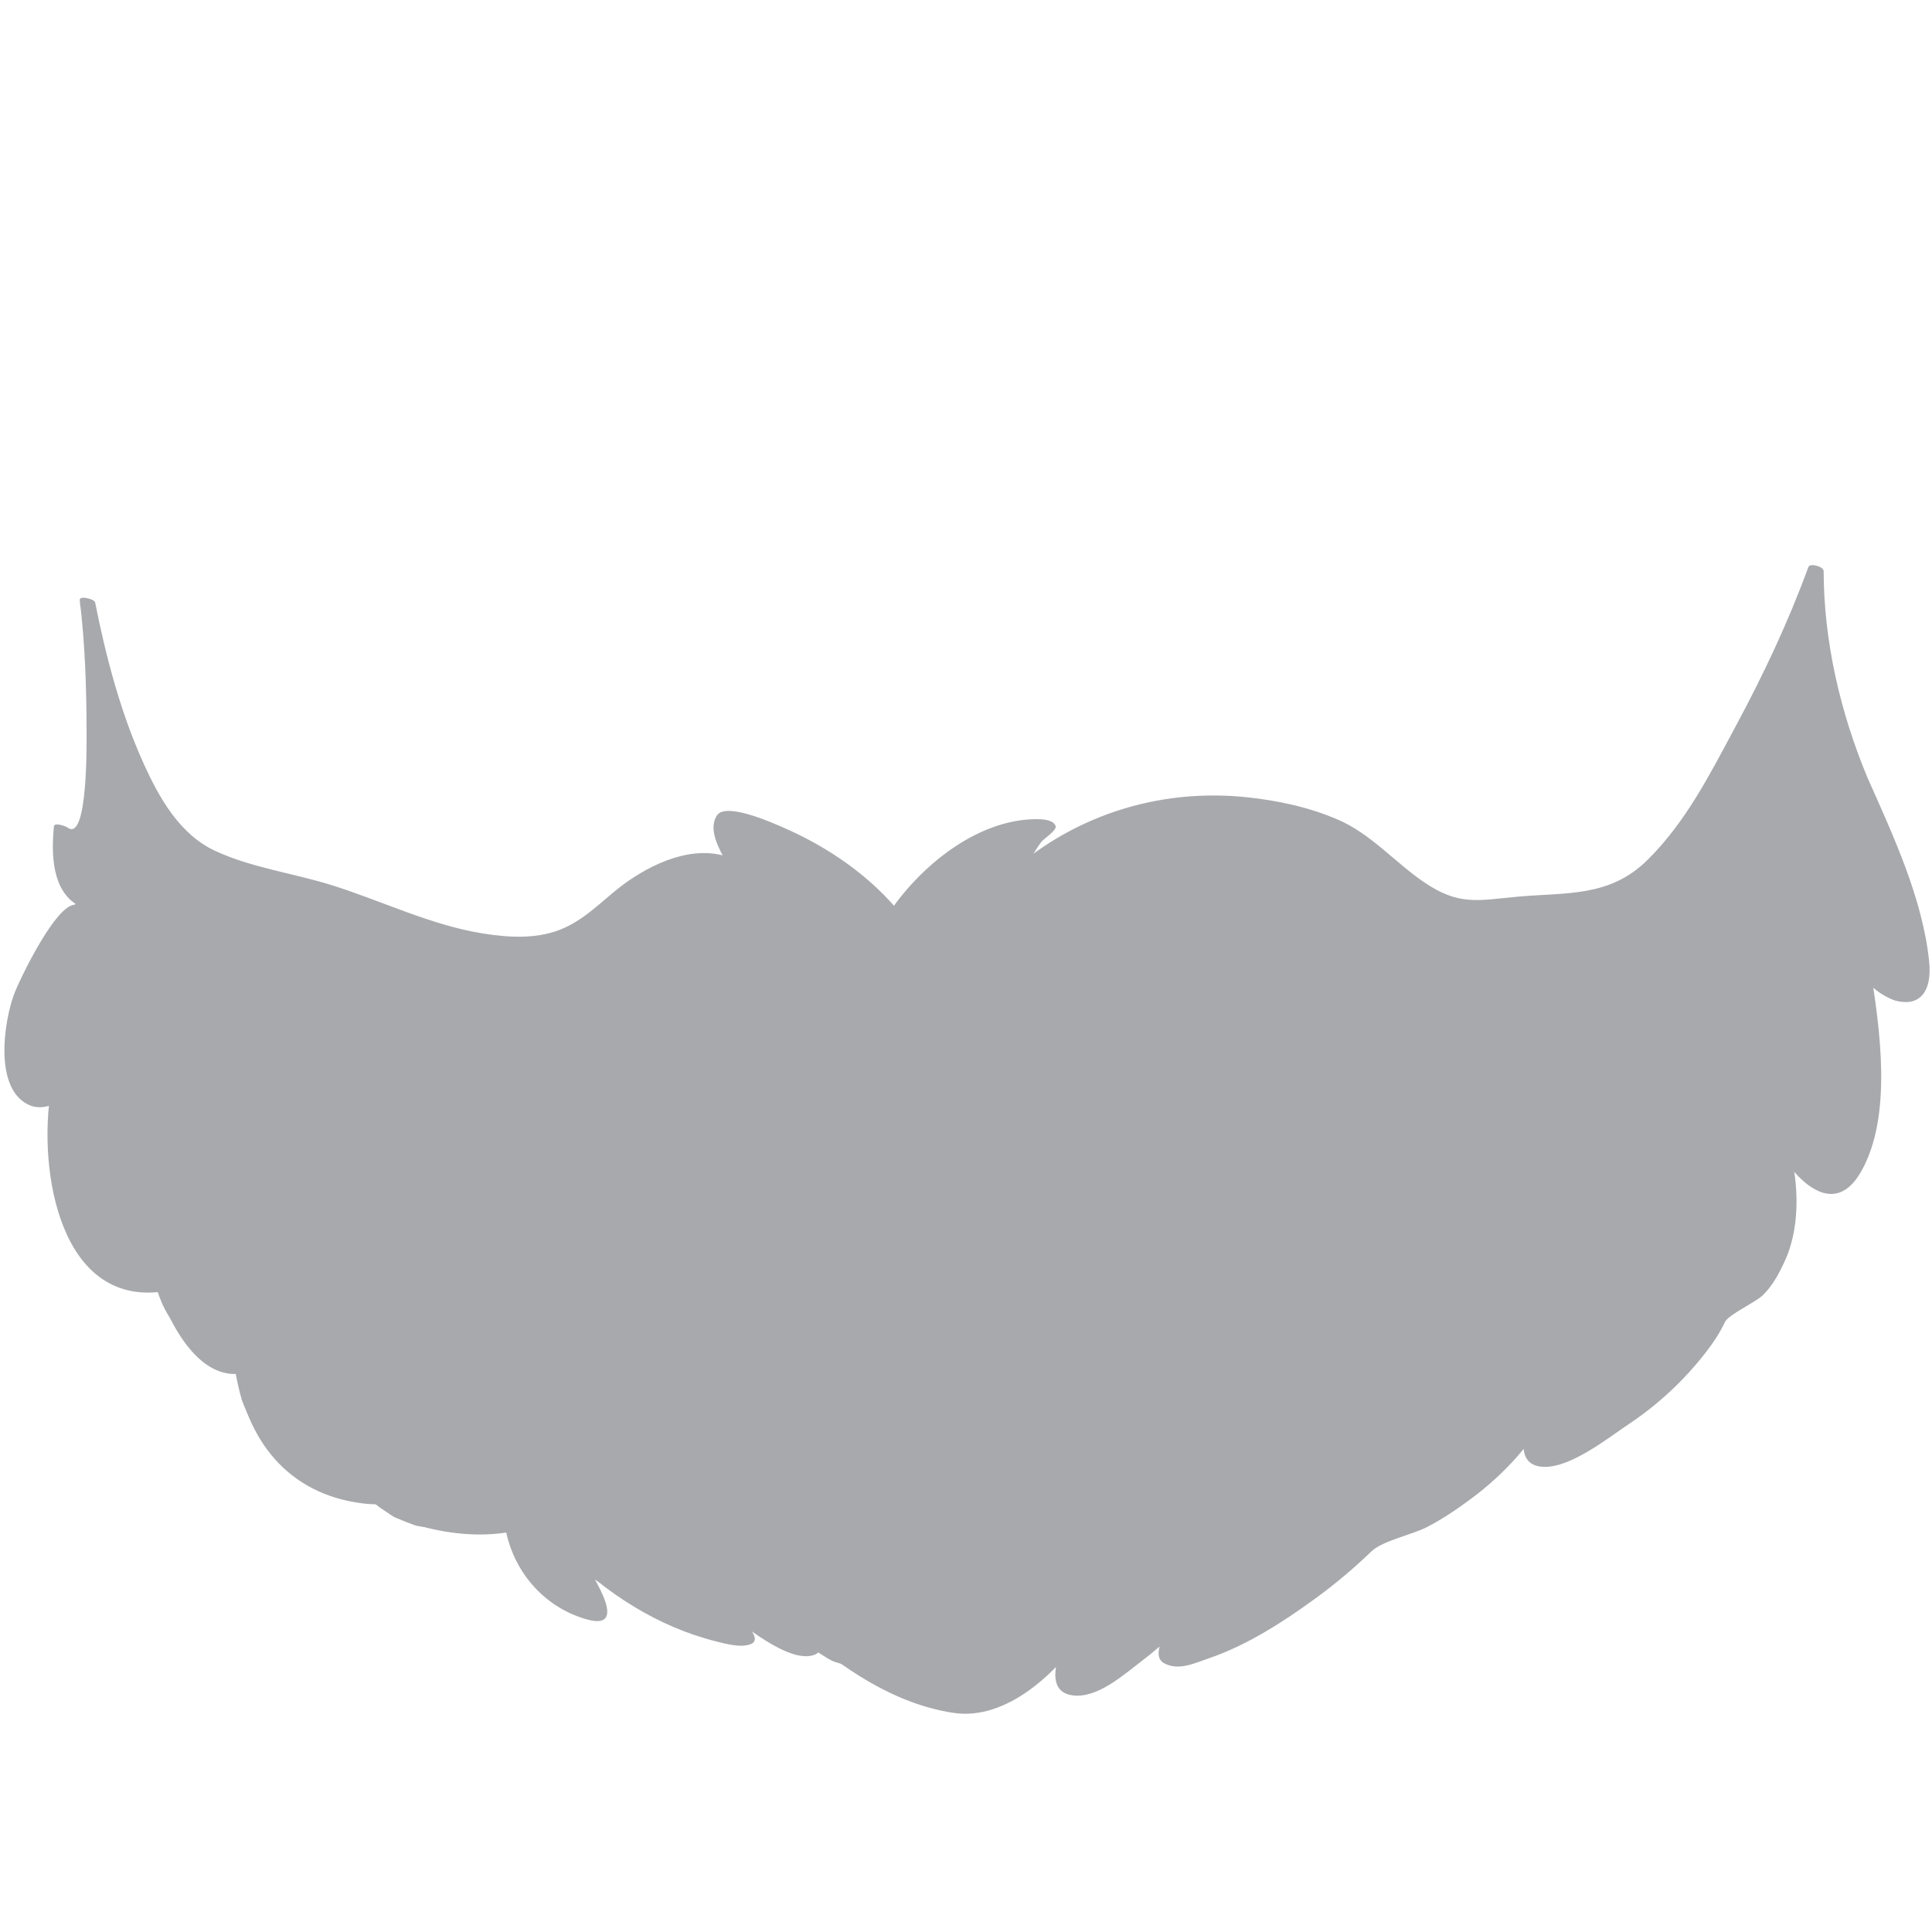 <?xml version="1.0" encoding="iso-8859-1"?>
<!-- Generator: Adobe Illustrator 15.0.0, SVG Export Plug-In . SVG Version: 6.00 Build 0)  -->
<!DOCTYPE svg PUBLIC "-//W3C//DTD SVG 1.1//EN" "http://www.w3.org/Graphics/SVG/1.1/DTD/svg11.dtd">
<svg version="1.1" xmlns="http://www.w3.org/2000/svg" xmlns:xlink="http://www.w3.org/1999/xlink" x="0px" y="0px" width="80px"
	 height="80px" viewBox="0 0 80 80" style="enable-background:new 0 0 80 80;" xml:space="preserve">
<g id="ico-beard-3">
	<g>
		<defs>
			<rect id="SVGID_1_" width="80" height="80"/>
		</defs>
		<clipPath id="SVGID_2_">
			<use xlink:href="#SVGID_1_"  style="overflow:visible;"/>
		</clipPath>
		<g style="clip-path:url(#SVGID_2_);">
			<path style="fill:none;" d="M59.746,0H20.253C9.068,0,0,9.066,0,20.253v39.493C0,70.932,9.068,80,20.253,80h39.493
				C70.932,80,80,70.932,80,59.746V20.253C80,9.066,70.932,0,59.746,0z"/>
		</g>
	</g>
	<g>
		<g>
			<path style="fill:#A7A9AC;" d="M77.006,32.137c0,0-1.781-4.241-1.807-7.915c-0.002-0.223-0.002-0.442-0.004-0.658
				c-0.533,1.483-1.41,3.673-2.588,5.82c-2.063,3.766-3.92,8.074-8.01,7.857c-4.084-0.217-3.006,1.901-8.275-2.589
				c-1.762-1.499-9.295-3.26-14.447,1.823c0,0,0.645-1.666,1.438-2.209c0.79-0.545-3.848-0.183-6.216,3.669
				c0,0-2.602-3.377-6.661-4.134c-1.261-0.234-0.05,1.937-0.05,1.937s-2.056-1.185-4.951,1.604
				c-2.898,2.788-6.175,1.407-10.672-0.205c-4.498-1.612-5.833-1.034-7.728-3.191c-2.104-2.397-3.406-9.041-3.406-9.041
				l-0.007-0.003c0.296,2.272,0.328,5.08,0.24,8.395c-0.054,2.02-1.309,1.001-1.309,1.001c-0.339,2.521,0.897,3.145,0.897,3.145
				s-3.014,2.557-2.889,6.056c0.125,3.502,1.862,1.771,1.862,1.771s-0.319,1.767,0.406,5.23c0.727,3.464,3.963,2.796,3.963,2.796
				c1.309,4.07,3.291,3.37,3.291,3.37c0.609,5.772,5.527,5.473,5.527,5.473c2.485,1.868,5.615,1.092,5.615,1.092
				c0.352,3.156,4.029,4.386,3.646,3.405c-0.382-0.979-1.245-2.399-1.245-2.399c3.529,3.644,7.827,4.108,7.27,3.528
				s-0.681-1.094-0.681-1.094c4.875,3.357,3.101,0.781,3.101,0.781s3.343,3.05,6.116,3.338c2.774,0.29,5.216-3.358,5.216-3.358
				s-1.789,3.72,0.703,2.334c2.491-1.388,4.408-3.812,4.408-3.812s-2.541,3.322-0.895,2.882c4.008-1.071,7.682-4.76,7.682-4.76
				c5.406-1.75,7.355-5.896,7.355-5.896s-1.393,3.109,0.432,2.271c5.336-2.456,6.783-5.792,6.783-5.792
				c4.389-2.061,2.547-7.543,2.547-7.543s1.543,3.376,2.787,1.795c1.764-2.244,0.672-8.913,0.672-8.913s1.139,2.289,2.26,1.136
				S77.006,32.137,77.006,32.137z"/>
			<g>
				<path style="fill:#A7A9AC;" d="M77.32,32.183c-1.123-2.705-1.799-5.617-1.807-8.539c-0.002-0.185-0.566-0.345-0.633-0.162
					c-0.84,2.297-1.873,4.482-3.033,6.635c-1.035,1.93-2.037,3.916-3.617,5.481c-1.582,1.572-3.377,1.347-5.414,1.534
					c-1.615,0.148-2.402,0.392-3.875-0.62c-1.209-0.829-2.193-1.999-3.555-2.579c-1.197-0.514-2.471-0.785-3.764-0.922
					c-3.713-0.388-7.354,0.808-10.045,3.352c0.204,0.064,0.409,0.128,0.613,0.192c0.239-0.596,0.543-1.151,0.917-1.681
					c0.079-0.114,0.661-0.494,0.606-0.664c-0.094-0.287-0.602-0.292-0.839-0.29c-2.478,0.029-4.835,2.013-6.097,3.933
					c0.201,0.029,0.4,0.059,0.605,0.088c-1.283-1.635-3.097-2.879-4.999-3.697c-0.379-0.163-2.31-1.032-2.687-0.49
					c-0.396,0.568,0.083,1.405,0.373,1.94c0.167-0.009,0.335-0.017,0.502-0.022c-1.501-0.809-3.288-0.069-4.552,0.805
					c-0.935,0.644-1.579,1.448-2.636,1.938c-1.052,0.485-2.263,0.416-3.376,0.24c-2.181-0.347-4.223-1.366-6.319-2.017
					c-1.566-0.484-3.299-0.715-4.788-1.41c-1.463-0.684-2.303-2.186-2.935-3.572c-0.961-2.112-1.575-4.438-2.025-6.707
					c-0.015-0.071-0.14-0.125-0.198-0.143c-0.002-0.001-0.005-0.004-0.007-0.003c-0.081-0.026-0.453-0.127-0.432,0.056
					c0.22,1.792,0.276,3.593,0.282,5.398c0.001,0.401,0.064,4.659-0.788,4.008c-0.066-0.049-0.546-0.228-0.564-0.049
					c-0.104,1.083-0.111,2.656,1.01,3.282c-0.766-0.427-2.453,3.094-2.671,3.699c-0.409,1.13-0.813,3.807,0.565,4.527
					c0.537,0.282,1.177,0.044,1.582-0.344c-0.204-0.064-0.408-0.129-0.614-0.194c-0.537,3.238,0.36,9.108,4.886,8.254
					c-0.171-0.063-0.343-0.126-0.514-0.192c0.495,1.426,1.786,4.205,3.864,3.549c-0.192-0.059-0.382-0.117-0.572-0.177
					c0.388,2.972,2.135,5.243,5.233,5.631c0.24,0.031,0.484,0.044,0.726,0.036c0.087-0.002,1.258,0.787,1.661,0.898
					c1.323,0.367,2.742,0.49,4.092,0.176c-0.189-0.06-0.38-0.118-0.57-0.176c0.291,1.812,1.554,3.338,3.356,3.862
					c1.987,0.58,0.031-2.174-0.326-2.769c-0.202-0.016-0.404-0.033-0.604-0.051c1.767,1.75,3.888,3.133,6.333,3.745
					c0.387,0.097,1.02,0.269,1.415,0.108c0.564-0.228-0.442-1.006-0.556-1.367c-0.186-0.006-0.374-0.011-0.561-0.014
					c0.707,0.479,2.71,2.236,3.771,1.818c0.458-0.18,0.044-0.799-0.133-1.061c-0.193-0.005-0.387-0.009-0.581-0.014
					c1.792,1.614,4.016,3.121,6.46,3.485c2.237,0.332,4.326-1.726,5.458-3.388c-0.202-0.065-0.407-0.128-0.61-0.193
					c-0.33,0.693-1.281,2.662,0.069,2.854c1.037,0.148,2.15-0.875,2.892-1.434c1.017-0.773,1.963-1.711,2.762-2.704
					c-0.197-0.076-0.396-0.148-0.593-0.224c-0.347,0.459-2.094,2.573-1.267,3.029c0.598,0.328,1.25,0.008,1.843-0.194
					c1.616-0.552,3.101-1.515,4.466-2.512c0.799-0.583,1.563-1.229,2.275-1.914c0.471-0.456,1.693-0.694,2.307-1.014
					c0.658-0.338,1.266-0.755,1.855-1.194c1.307-0.971,2.566-2.309,3.273-3.782c-0.209-0.055-0.416-0.108-0.629-0.163
					c-0.338,0.772-1.094,2.613,0.361,2.646c1.117,0.022,2.641-1.198,3.514-1.782c1.217-0.813,2.303-1.83,3.191-2.983
					c0.293-0.379,0.568-0.793,0.771-1.227c0.148-0.317,1.277-0.821,1.582-1.125c0.412-0.407,0.689-0.938,0.922-1.456
					c0.668-1.495,0.551-3.478,0.049-5.015c-0.211-0.028-0.42-0.057-0.629-0.087c0.672,1.432,2.467,3.64,3.715,1.452
					c1.32-2.311,0.777-5.961,0.373-8.481c-0.209-0.028-0.418-0.058-0.625-0.088c0.877,1.695,3.34,2.458,3.07-0.153
					C79.613,37.204,78.375,34.553,77.32,32.183c-0.08-0.177-0.697-0.239-0.627-0.09c0.682,1.536,1.291,3.105,1.822,4.698
					c0.363,1.075,0.707,2.203,0.773,3.341c0.014,0.301-0.012,0.64-0.203,0.89c-0.631,0.827-1.475-0.648-1.648-0.982
					c-0.066-0.135-0.664-0.311-0.625-0.088c0.283,1.796,0.391,3.632,0.287,5.444c-0.063,1.166-0.258,2.425-0.945,3.402
					c-0.764,1.082-1.926-1.107-2.176-1.643c-0.074-0.152-0.693-0.271-0.629-0.087c0.354,1.091,0.441,2.276,0.33,3.414
					c-0.102,1.093-0.551,2.088-1.268,2.923c-0.432,0.504-1.396,0.734-1.664,1.275c-0.756,1.533-2.146,2.769-3.496,3.784
					c-0.533,0.403-1.105,0.75-1.682,1.087c-0.506,0.297-1.945,1.443-1.834,0.274c0.047-0.532,0.271-1.082,0.48-1.566
					c0.07-0.152-0.543-0.344-0.629-0.163c-0.5,1.033-1.293,1.935-2.102,2.74c-0.965,0.966-2.115,1.725-3.33,2.348
					c-0.705,0.365-1.578,0.474-2.156,1.018c-1.639,1.552-3.529,2.876-5.578,3.843c-0.137,0.064-1.762,0.735-1.781,0.703
					c-0.154-0.263,0.26-0.896,0.373-1.111c0.291-0.552,0.664-1.072,1.043-1.572c0.126-0.164-0.482-0.363-0.593-0.224
					c-1.011,1.259-2.236,2.354-3.558,3.283c-0.346,0.245-1.547,1.213-1.561,0.382c-0.006-0.288,0.096-0.589,0.178-0.862
					c0.112-0.388,0.268-0.768,0.441-1.133c0.068-0.145-0.524-0.323-0.61-0.191c-0.913,1.336-2.183,2.547-3.711,3.149
					c-2.325,0.915-5.388-1.524-7.036-3.011c-0.097-0.085-0.739-0.248-0.581-0.014c0.116,0.173,0.21,0.36,0.271,0.56
					c0.13,0.424-2.56-1.179-2.835-1.366c-0.063-0.043-0.626-0.226-0.562-0.015c0.141,0.448,0.412,0.775,0.705,1.133
					c0.024,0.029-1.574-0.233-1.696-0.271c-1.913-0.626-3.583-1.85-4.993-3.242c-0.083-0.085-0.699-0.212-0.603-0.053
					c0.164,0.276,0.322,0.554,0.479,0.832c0.179,0.318,1.408,2.215,0.072,1.594c-1.325-0.618-2.104-1.969-2.323-3.344
					c-0.03-0.181-0.443-0.206-0.573-0.176c-1.758,0.407-3.635,0.017-5.112-0.989c-0.251-0.172-0.49-0.111-0.764-0.125
					c-2.91-0.14-4.36-2.709-4.695-5.272c-0.021-0.176-0.448-0.218-0.569-0.178c-1.45,0.456-2.413-2.306-2.722-3.192
					c-0.052-0.155-0.377-0.217-0.514-0.189c-3.833,0.723-4.274-5.251-3.85-7.802c0.031-0.188-0.502-0.298-0.615-0.189
					c-1.502,1.437-1.136-3.069-0.917-3.8c0.422-1.434,1.405-2.822,2.539-3.807c0.078-0.067-0.063-0.152-0.11-0.179
					c-0.948-0.529-0.853-2.137-0.769-2.994c-0.188-0.018-0.377-0.035-0.564-0.052c0.593,0.454,1.398,0.571,1.756-0.175
					c0.264-0.552,0.131-1.408,0.143-1.994c0.02-0.946,0.019-1.894,0.008-2.837c-0.018-1.463-0.102-2.924-0.281-4.376
					c-0.143,0.02-0.285,0.037-0.429,0.056c-0.33-0.106-0.144,0.089-0.065,0.452c0.113,0.508,0.238,1.013,0.368,1.518
					c0.4,1.563,0.894,3.107,1.533,4.593c1.002,2.339,2.541,3.769,5.012,4.433c2.157,0.58,4.254,1.236,6.363,1.979
					c1.538,0.543,3.099,1.01,4.734,1.108c1.47,0.092,2.797-0.43,3.932-1.316c1.183-0.924,3.085-2.895,4.815-1.961
					c0.047,0.024,0.597,0.149,0.503-0.024c-0.226-0.415-0.4-0.845-0.504-1.307c-0.271-1.184,3.826,0.963,4.09,1.14
					c0.935,0.631,1.822,1.428,2.518,2.313c0.097,0.127,0.5,0.249,0.608,0.087c1.141-1.739,2.775-2.99,4.787-3.61
					c0.275-0.086,0.558-0.139,0.839-0.175c0.329,0.004,0.32-0.02-0.026-0.073c-0.191,0.141-0.358,0.307-0.5,0.497
					c-0.426,0.492-0.713,1.144-0.953,1.741c-0.067,0.171,0.508,0.292,0.614,0.191c3.3-3.121,8.176-4.191,12.507-2.65
					c2.377,0.846,3.934,3.86,6.689,3.762c1.137-0.039,2.199-0.35,3.359-0.305c1.75,0.064,3.168-0.65,4.383-1.855
					c1.363-1.353,2.262-3.184,3.152-4.848c1.229-2.294,2.355-4.601,3.25-7.045c-0.213-0.053-0.422-0.106-0.633-0.162
					c0.008,2.952,0.682,5.881,1.813,8.611C76.764,32.271,77.387,32.339,77.32,32.183z"/>
			</g>
		</g>
		<g>
			<g>
				<path style="fill:#A7A9AC;" d="M5.191,41.765c0,0-0.351,0.296-0.775,0.785c-0.215,0.242-0.445,0.537-0.66,0.87
					c-0.113,0.16-0.211,0.339-0.309,0.521c-0.112,0.173-0.186,0.37-0.275,0.56c-0.088,0.188-0.15,0.388-0.227,0.579
					c-0.055,0.198-0.118,0.393-0.175,0.582c-0.038,0.194-0.081,0.381-0.122,0.562c-0.039,0.178-0.052,0.354-0.083,0.514
					c-0.062,0.321-0.07,0.596-0.099,0.789c-0.028,0.194-0.044,0.309-0.044,0.309s-0.034-0.108-0.085-0.301
					c-0.045-0.189-0.133-0.467-0.149-0.806c-0.01-0.17-0.04-0.356-0.027-0.553c0.01-0.196,0.017-0.405,0.042-0.619
					c0.043-0.214,0.076-0.436,0.135-0.658c0.078-0.214,0.14-0.439,0.232-0.654c0.107-0.207,0.2-0.425,0.328-0.615
					c0.112-0.2,0.256-0.376,0.395-0.545c0.128-0.177,0.294-0.314,0.431-0.457c0.152-0.131,0.293-0.255,0.44-0.351
					C4.731,41.868,5.191,41.765,5.191,41.765z"/>
			</g>
			<g>
				<path style="fill:#A7A9AC;" d="M6.694,49.794c0,0,0.046,0.368,0.092,0.895c0.051,0.529,0.106,1.221,0.206,1.896
					c0.092,0.678,0.241,1.34,0.394,1.838c0.08,0.246,0.145,0.461,0.207,0.604c0.056,0.147,0.084,0.24,0.084,0.24
					s-0.071-0.058-0.19-0.17c-0.125-0.107-0.28-0.281-0.44-0.515c-0.157-0.231-0.314-0.522-0.434-0.854
					c-0.128-0.325-0.206-0.689-0.269-1.054c-0.041-0.368-0.069-0.735-0.048-1.08c0.012-0.344,0.061-0.661,0.117-0.929
					C6.523,50.127,6.694,49.794,6.694,49.794z"/>
			</g>
			<g>
				<path style="fill:#A7A9AC;" d="M9.945,53.755c0,0,0.078,0.39,0.167,0.958c0.078,0.559,0.185,1.307,0.291,2.054
					c0.055,0.37,0.13,0.733,0.175,1.081c0.087,0.334,0.152,0.653,0.201,0.936c0.183,0.521,0.267,0.926,0.267,0.926
					s-0.27-0.28-0.615-0.787c-0.134-0.264-0.274-0.581-0.411-0.933c-0.104-0.355-0.193-0.743-0.264-1.128
					c-0.033-0.391-0.096-0.781-0.08-1.148c0-0.367,0.016-0.709,0.061-0.999C9.805,54.129,9.945,53.755,9.945,53.755z"/>
			</g>
			<g>
				<path style="fill:#A7A9AC;" d="M14.27,60.245c0,0,0.237,0.25,0.587,0.584c0.173,0.169,0.385,0.353,0.599,0.553
					c0.116,0.095,0.24,0.183,0.353,0.286c0.108,0.106,0.238,0.197,0.372,0.279c0.125,0.094,0.249,0.186,0.373,0.276
					c0.123,0.094,0.261,0.159,0.385,0.236c0.128,0.072,0.248,0.153,0.363,0.228c0.112,0.082,0.234,0.128,0.341,0.186
					c0.433,0.209,0.729,0.411,0.729,0.411s-0.339,0.011-0.854-0.063c-0.129-0.019-0.274-0.028-0.41-0.09
					c-0.138-0.052-0.287-0.102-0.436-0.168c-0.145-0.07-0.317-0.11-0.455-0.212c-0.141-0.096-0.286-0.191-0.431-0.288
					c-0.142-0.1-0.278-0.205-0.397-0.329c-0.124-0.116-0.234-0.244-0.346-0.358c-0.111-0.116-0.188-0.257-0.275-0.375
					c-0.085-0.12-0.16-0.235-0.213-0.354C14.311,60.592,14.27,60.245,14.27,60.245z"/>
			</g>
			<g>
				<path style="fill:#A7A9AC;" d="M5.33,36.522c0,0-0.174,0.164-0.429,0.362c-0.124,0.103-0.273,0.212-0.431,0.324
					c-0.152,0.124-0.335,0.223-0.494,0.352c-0.171,0.114-0.345,0.229-0.506,0.334c-0.16,0.109-0.33,0.191-0.463,0.282
					c-0.27,0.172-0.504,0.257-0.504,0.257s0.064-0.224,0.24-0.519c0.08-0.157,0.212-0.302,0.356-0.456
					c0.077-0.072,0.143-0.163,0.236-0.227l0.269-0.202c0.186-0.13,0.391-0.23,0.583-0.316c0.095-0.048,0.199-0.069,0.292-0.099
					c0.092-0.03,0.18-0.056,0.268-0.067C5.088,36.479,5.33,36.522,5.33,36.522z"/>
			</g>
			<g>
				<path style="fill:#A7A9AC;" d="M22.325,61.923c0,0,0.213,0.239,0.492,0.596c0.135,0.181,0.304,0.38,0.462,0.606
					c0.075,0.118,0.177,0.219,0.257,0.34c0.086,0.114,0.166,0.239,0.259,0.351c0.087,0.114,0.177,0.231,0.265,0.345
					c0.089,0.109,0.159,0.236,0.254,0.334c0.091,0.1,0.169,0.206,0.247,0.306c0.083,0.095,0.143,0.209,0.221,0.284
					c0.3,0.32,0.483,0.593,0.483,0.593s-0.299-0.088-0.728-0.313c-0.113-0.051-0.205-0.136-0.315-0.217
					c-0.106-0.082-0.221-0.17-0.333-0.27c-0.231-0.189-0.413-0.443-0.62-0.68c-0.177-0.257-0.35-0.517-0.481-0.776
					c-0.126-0.264-0.241-0.508-0.303-0.733C22.334,62.246,22.325,61.923,22.325,61.923z"/>
			</g>
			<g>
				<path style="fill:#A7A9AC;" d="M32.364,65.867c0,0,0.2,0.217,0.47,0.522c0.13,0.158,0.297,0.327,0.447,0.521
					c0.081,0.096,0.178,0.182,0.257,0.284c0.084,0.096,0.157,0.205,0.26,0.29l0.262,0.284c0.086,0.097,0.167,0.194,0.264,0.269
					c0.183,0.157,0.327,0.353,0.485,0.475c0.307,0.252,0.509,0.483,0.509,0.483s-0.285-0.028-0.71-0.168
					c-0.213-0.06-0.419-0.212-0.653-0.354c-0.12-0.072-0.237-0.153-0.334-0.259c-0.102-0.098-0.204-0.199-0.309-0.3
					c-0.388-0.431-0.671-0.938-0.803-1.347C32.359,66.166,32.364,65.867,32.364,65.867z"/>
			</g>
			<g>
				<path style="fill:#A7A9AC;" d="M57.559,60.946c0,0,0.037,0.087,0.059,0.25c0.035,0.167,0.031,0.399,0.018,0.686
					c-0.049,0.276-0.084,0.617-0.23,0.94c-0.07,0.164-0.125,0.343-0.213,0.509c-0.098,0.157-0.197,0.321-0.295,0.48
					c-0.111,0.153-0.203,0.324-0.332,0.453c-0.123,0.141-0.26,0.267-0.379,0.394c-0.121,0.126-0.246,0.244-0.365,0.35
					c-0.131,0.097-0.258,0.182-0.377,0.258c-0.473,0.312-0.813,0.465-0.813,0.465s0.207-0.327,0.557-0.735
					c0.086-0.104,0.18-0.214,0.283-0.324c0.09-0.123,0.18-0.258,0.277-0.388c0.104-0.129,0.199-0.269,0.313-0.397
					c0.121-0.126,0.191-0.286,0.287-0.428c0.098-0.143,0.193-0.286,0.293-0.428c0.082-0.147,0.16-0.293,0.236-0.435
					c0.076-0.143,0.164-0.274,0.215-0.415c0.059-0.135,0.119-0.264,0.178-0.383c0.082-0.245,0.182-0.456,0.217-0.604
					C57.537,61.042,57.559,60.946,57.559,60.946z"/>
			</g>
			<g>
				<path style="fill:#A7A9AC;" d="M71.645,51.147c0,0,0.148,0.351,0.201,0.905c0.029,0.276,0.039,0.602,0.008,0.949
					c-0.021,0.348-0.096,0.716-0.197,1.078c-0.113,0.355-0.25,0.711-0.439,1.014c-0.168,0.312-0.381,0.573-0.576,0.774
					c-0.195,0.206-0.383,0.351-0.529,0.437c-0.137,0.089-0.217,0.134-0.217,0.134s0.045-0.085,0.123-0.225
					c0.039-0.065,0.096-0.146,0.148-0.24c0.049-0.1,0.104-0.208,0.168-0.323c0.068-0.109,0.117-0.246,0.184-0.378
					c0.068-0.131,0.123-0.278,0.184-0.428c0.07-0.144,0.113-0.304,0.174-0.46c0.064-0.156,0.102-0.323,0.154-0.487
					c0.104-0.328,0.178-0.663,0.256-0.98c0.068-0.321,0.131-0.623,0.186-0.881C71.58,51.505,71.645,51.147,71.645,51.147z"/>
			</g>
			<g>
				<path style="fill:#A7A9AC;" d="M74.68,40.359c0,0,0.445,0.176,0.969,0.645c0.27,0.229,0.547,0.533,0.807,0.892
					c0.26,0.355,0.49,0.771,0.666,1.209c0.098,0.214,0.146,0.448,0.221,0.666c0.068,0.223,0.088,0.451,0.131,0.664
					c0.037,0.219,0.031,0.432,0.047,0.633c0.02,0.196-0.01,0.387-0.02,0.561c-0.02,0.348-0.098,0.629-0.146,0.826
					c-0.051,0.193-0.086,0.302-0.086,0.302s-0.016-0.112-0.045-0.312c-0.01-0.101-0.021-0.22-0.037-0.355
					c-0.004-0.134-0.047-0.286-0.066-0.45c-0.025-0.164-0.039-0.341-0.088-0.523c-0.043-0.183-0.072-0.378-0.125-0.573
					c-0.055-0.196-0.105-0.397-0.17-0.599c-0.076-0.198-0.129-0.408-0.225-0.603c-0.148-0.404-0.35-0.785-0.541-1.143
					c-0.203-0.353-0.408-0.678-0.602-0.949C74.99,40.705,74.68,40.359,74.68,40.359z"/>
			</g>
			<g>
				<path style="fill:#A7A9AC;" d="M75.527,36.402c0,0,0.273,0.246,0.58,0.688c0.311,0.438,0.652,1.067,0.895,1.734
					c0.057,0.168,0.113,0.337,0.168,0.501c0.063,0.164,0.086,0.336,0.127,0.5c0.063,0.326,0.139,0.628,0.139,0.897
					c0.039,0.536,0,0.896,0,0.896s-0.182-0.324-0.363-0.81c-0.086-0.246-0.223-0.52-0.33-0.823c-0.111-0.3-0.232-0.62-0.354-0.942
					c-0.102-0.326-0.242-0.638-0.334-0.949c-0.113-0.301-0.203-0.592-0.283-0.84C75.611,36.756,75.527,36.402,75.527,36.402z"/>
			</g>
		</g>
		<path style="opacity:0.6;fill:#A7A9AC;" d="M77.006,32.137c0,0-1.781-4.241-1.807-7.915c-0.002-0.223-0.002-0.442-0.004-0.658
			c-0.533,1.483-1.41,3.673-2.588,5.82c-2.063,3.766-3.92,8.074-8.01,7.857c-4.084-0.217-3.006,1.901-8.275-2.589
			c-1.762-1.499-9.295-3.26-14.447,1.823c0,0,0.645-1.666,1.438-2.209c0.79-0.545-3.848-0.183-6.216,3.669
			c0,0-2.602-3.377-6.661-4.134c-1.261-0.234-0.05,1.937-0.05,1.937s-2.056-1.185-4.951,1.604
			c-2.898,2.788-6.175,1.407-10.672-0.205c-4.498-1.612-5.833-1.034-7.728-3.191c-2.104-2.397-3.406-9.041-3.406-9.041l-0.007-0.003
			c0.296,2.272,0.328,5.08,0.24,8.395c-0.054,2.02-1.309,1.001-1.309,1.001c-0.339,2.521,0.897,3.145,0.897,3.145
			s-3.014,2.557-2.889,6.056c0.125,3.502,1.862,1.771,1.862,1.771s-0.319,1.767,0.406,5.23c0.727,3.464,3.963,2.796,3.963,2.796
			c1.309,4.07,3.291,3.37,3.291,3.37c0.609,5.772,5.527,5.473,5.527,5.473c2.485,1.868,5.615,1.092,5.615,1.092
			c0.352,3.156,4.029,4.386,3.646,3.405c-0.382-0.979-1.245-2.399-1.245-2.399c3.529,3.644,7.827,4.108,7.27,3.528
			s-0.681-1.094-0.681-1.094c4.875,3.357,3.101,0.781,3.101,0.781s3.343,3.05,6.116,3.338c2.774,0.29,5.216-3.358,5.216-3.358
			s-1.789,3.72,0.703,2.334c2.491-1.388,4.408-3.812,4.408-3.812s-2.541,3.322-0.895,2.882c4.008-1.071,7.682-4.76,7.682-4.76
			c5.406-1.75,7.355-5.896,7.355-5.896s-1.393,3.109,0.432,2.271c5.336-2.456,6.783-5.792,6.783-5.792
			c4.389-2.061,2.547-7.543,2.547-7.543s1.543,3.376,2.787,1.795c1.764-2.244,0.672-8.913,0.672-8.913s1.139,2.289,2.26,1.136
			S77.006,32.137,77.006,32.137z M76.879,36.518c-1.484-1.95-3.084-2.583-3.084-2.583s0.309,0.653,0.971,3.201
			c0.994,3.82-1.703,1.783-1.703,1.783c2.047,2.96,2.465,5.771,1.279,5.2c-1.188-0.57-2.395-2.861-2.395-2.861
			c1,2.822,0.436,6.789-0.15,5.643c-0.584-1.145-1.213-3.044-1.213-3.044c-0.471,6.282-3.131,11.106-4.479,10.532
			c-1.35-0.575-1.35-4.124-1.35-4.124c-0.691,5.954-5.262,8.577-5.93,7.105c-0.67-1.471-1.049-4.439-1.049-4.439
			c-0.113,6.292-6.459,9.835-6.034,8.313c0.644-2.327,0.763-4.149,0.763-4.149c-1.866,4.576-6.379,8.061-7,6.913
			c-0.628-1.15-0.155-2.423-0.155-2.423s-4.594,5.643-7.737,4.852c-3.333-0.841-5.342-5.254-5.342-5.254s0.748,2.71-1.086,1.908
			c-1.833-0.804-3.888-2.95-3.888-2.95s2.247,5.165-0.968,2.928c-3.212-2.236-6.053-6.994-6.053-6.994s0.345,4.313-1.795,3.073
			c-3.079-1.786-4.599-5.805-4.599-5.805s1.288,6.953-1.263,4.41s-1.896-9.698-1.896-9.698s-1.51,6.489-2.95,3.598
			c-1.44-2.89-0.449-5.806-0.449-5.806c-1.167,3.108-2.891,3.888-3.088,0.566c-0.2-3.317,2.372-6.628,2.372-6.628
			c-2.612,1.813-5.337,3.784-4.149,0.426c1.186-3.357,3.417-3.675,3.417-3.675c2.634-1.624,7.294,0.558,10.255,3.018
			c2.96,2.46,6.816,2.118,10.341-1.217c3.524-3.336,6.429-0.273,6.429-0.273c-1.596-1.978-2.033-4.171,0.597-2.446
			c2.63,1.728,3.42,4.046,3.42,4.046c1.078-2.472,4.745-4.538,4.307-3.501c-0.437,1.036-0.838,3.475,0.943,1.556
			c3.755-4.034,9.836-4.794,14.484-1.118c4.648,3.674,7.287,2.882,7.287,2.882c-1.248-0.246-2.746-1.363-0.338-1.19
			c2.404,0.17,4.463-0.204,5.238-0.829c5.531-4.475,3.346-10.777,6.186-7.098S78.363,38.469,76.879,36.518z"/>
		<g style="opacity:0.7;">
			<path style="fill:#A7A9AC;" d="M32.737,51.94c0,0,2.329,2.612,6.133,3.133c3.806,0.521,6.458-2.58,6.458-2.58
				s-1.096,4.056-6.415,4.238C34.511,56.884,32.737,51.94,32.737,51.94z"/>
		</g>
		<g style="opacity:0.6;">
			<path style="fill:#A7A9AC;" d="M64.139,47.361c-1.057,4.806-3.748,8.599-5.154,7.027c-1.402-1.569-0.844-6.074-0.98-5.109
				c-0.775,5.548-5.313,10.106-4.781,7.537c0.531-2.568,0.506-3.644,0.217-3.06c-1.154,2.343-4.62,7.652-6.142,7.368
				c-1.519-0.281-0.06-3.793-0.524-3.16c0,0-5.104,6.401-9.247,6.289c-3.053-0.081-5.777-5.06-5.777-5.06
				c-0.577-0.859,0.104,0.516-0.358,2.072c-0.369,1.241-3.497-1.184-6.109-4.399c0,0,1.088,2.169,1.173,3.561
				c0.085,1.396-5.261-2.177-7.128-7.312c0,0,0.882,3.735-0.394,4.065c-1.276,0.329-4.437-3.408-5.738-6.758
				c0,0,0.513,3.243,0.244,5.12c-0.267,1.875-3.148-3.03-2.076-10.544c0,0-1.358,3.376-2.555,4.259
				c-1.195,0.883-1.718-4.081,0.158-7.932c0,0-0.822,2.198-0.038,3.436c0.785,1.238,2.923-2.225,3.361-3.347
				c0,0-1.267,6.637-0.4,7.87c0.867,1.235,1.132-3.575,1.132-3.575s0.578,3.89,3.166,6.058c2.587,2.168,2.06-2.593,2.06-2.593
				s2.394,5.342,4.283,7.13c1.887,1.789,0.688-2.3,0.688-2.3s2.854,3.405,5.286,4.278c2.43,0.873,1.126-2.423,0.827-3.466
				c-0.298-1.038,3.246,6.157,8.614,6.3c5.368,0.145,9.831-5.962,10.263-6.445c0.729-0.82-0.891,2.688,0.179,3.495
				c1.069,0.809,4.326-5.279,4.998-7.507c0.676-2.228,0.621-0.211,0.887,2.138c0.262,2.345,2.549-1.299,4.088-7.688
				c0.23-0.954-0.377,4.998,1.021,6.268C60.777,52.648,63.428,50.48,64.139,47.361z"/>
		</g>
		<g style="opacity:0.6;">
			<path style="fill:#A7A9AC;" d="M60.338,39.549c-4.619-0.994-5.711-4.676-10.617-4.803c-4.288-0.11-8.473,4.721-8.473,4.721
				c-0.67,0.618-1.638,0.04-0.891-1.769c0.747-1.81-2.354,0.636-3.063,2.851c0,0-1.409-2.971-3.164-3.662
				c-1.755-0.693-0.063,2.39-0.063,2.39s-2.375-3.343-6.378-0.544c-4.002,2.798-4.631,3.319-7.605,2.89c0,0,2.887,1.947,7.753-1.757
				c3.622-2.755,6.931,1.801,6.931,1.801s0.238-1.286,0.057-2.138c-0.181-0.853,1.561,0.837,2.479,2.124
				c0,0,0.219-0.479,1.364-2.062c1.147-1.585-0.013,2.598,2.018,1.05c3.576-2.73,8.008-6.33,12.629-3.726
				C59.004,40.118,60.338,39.549,60.338,39.549z"/>
		</g>
	</g>
</g>
<g id="Layer_1">
</g>
</svg>

